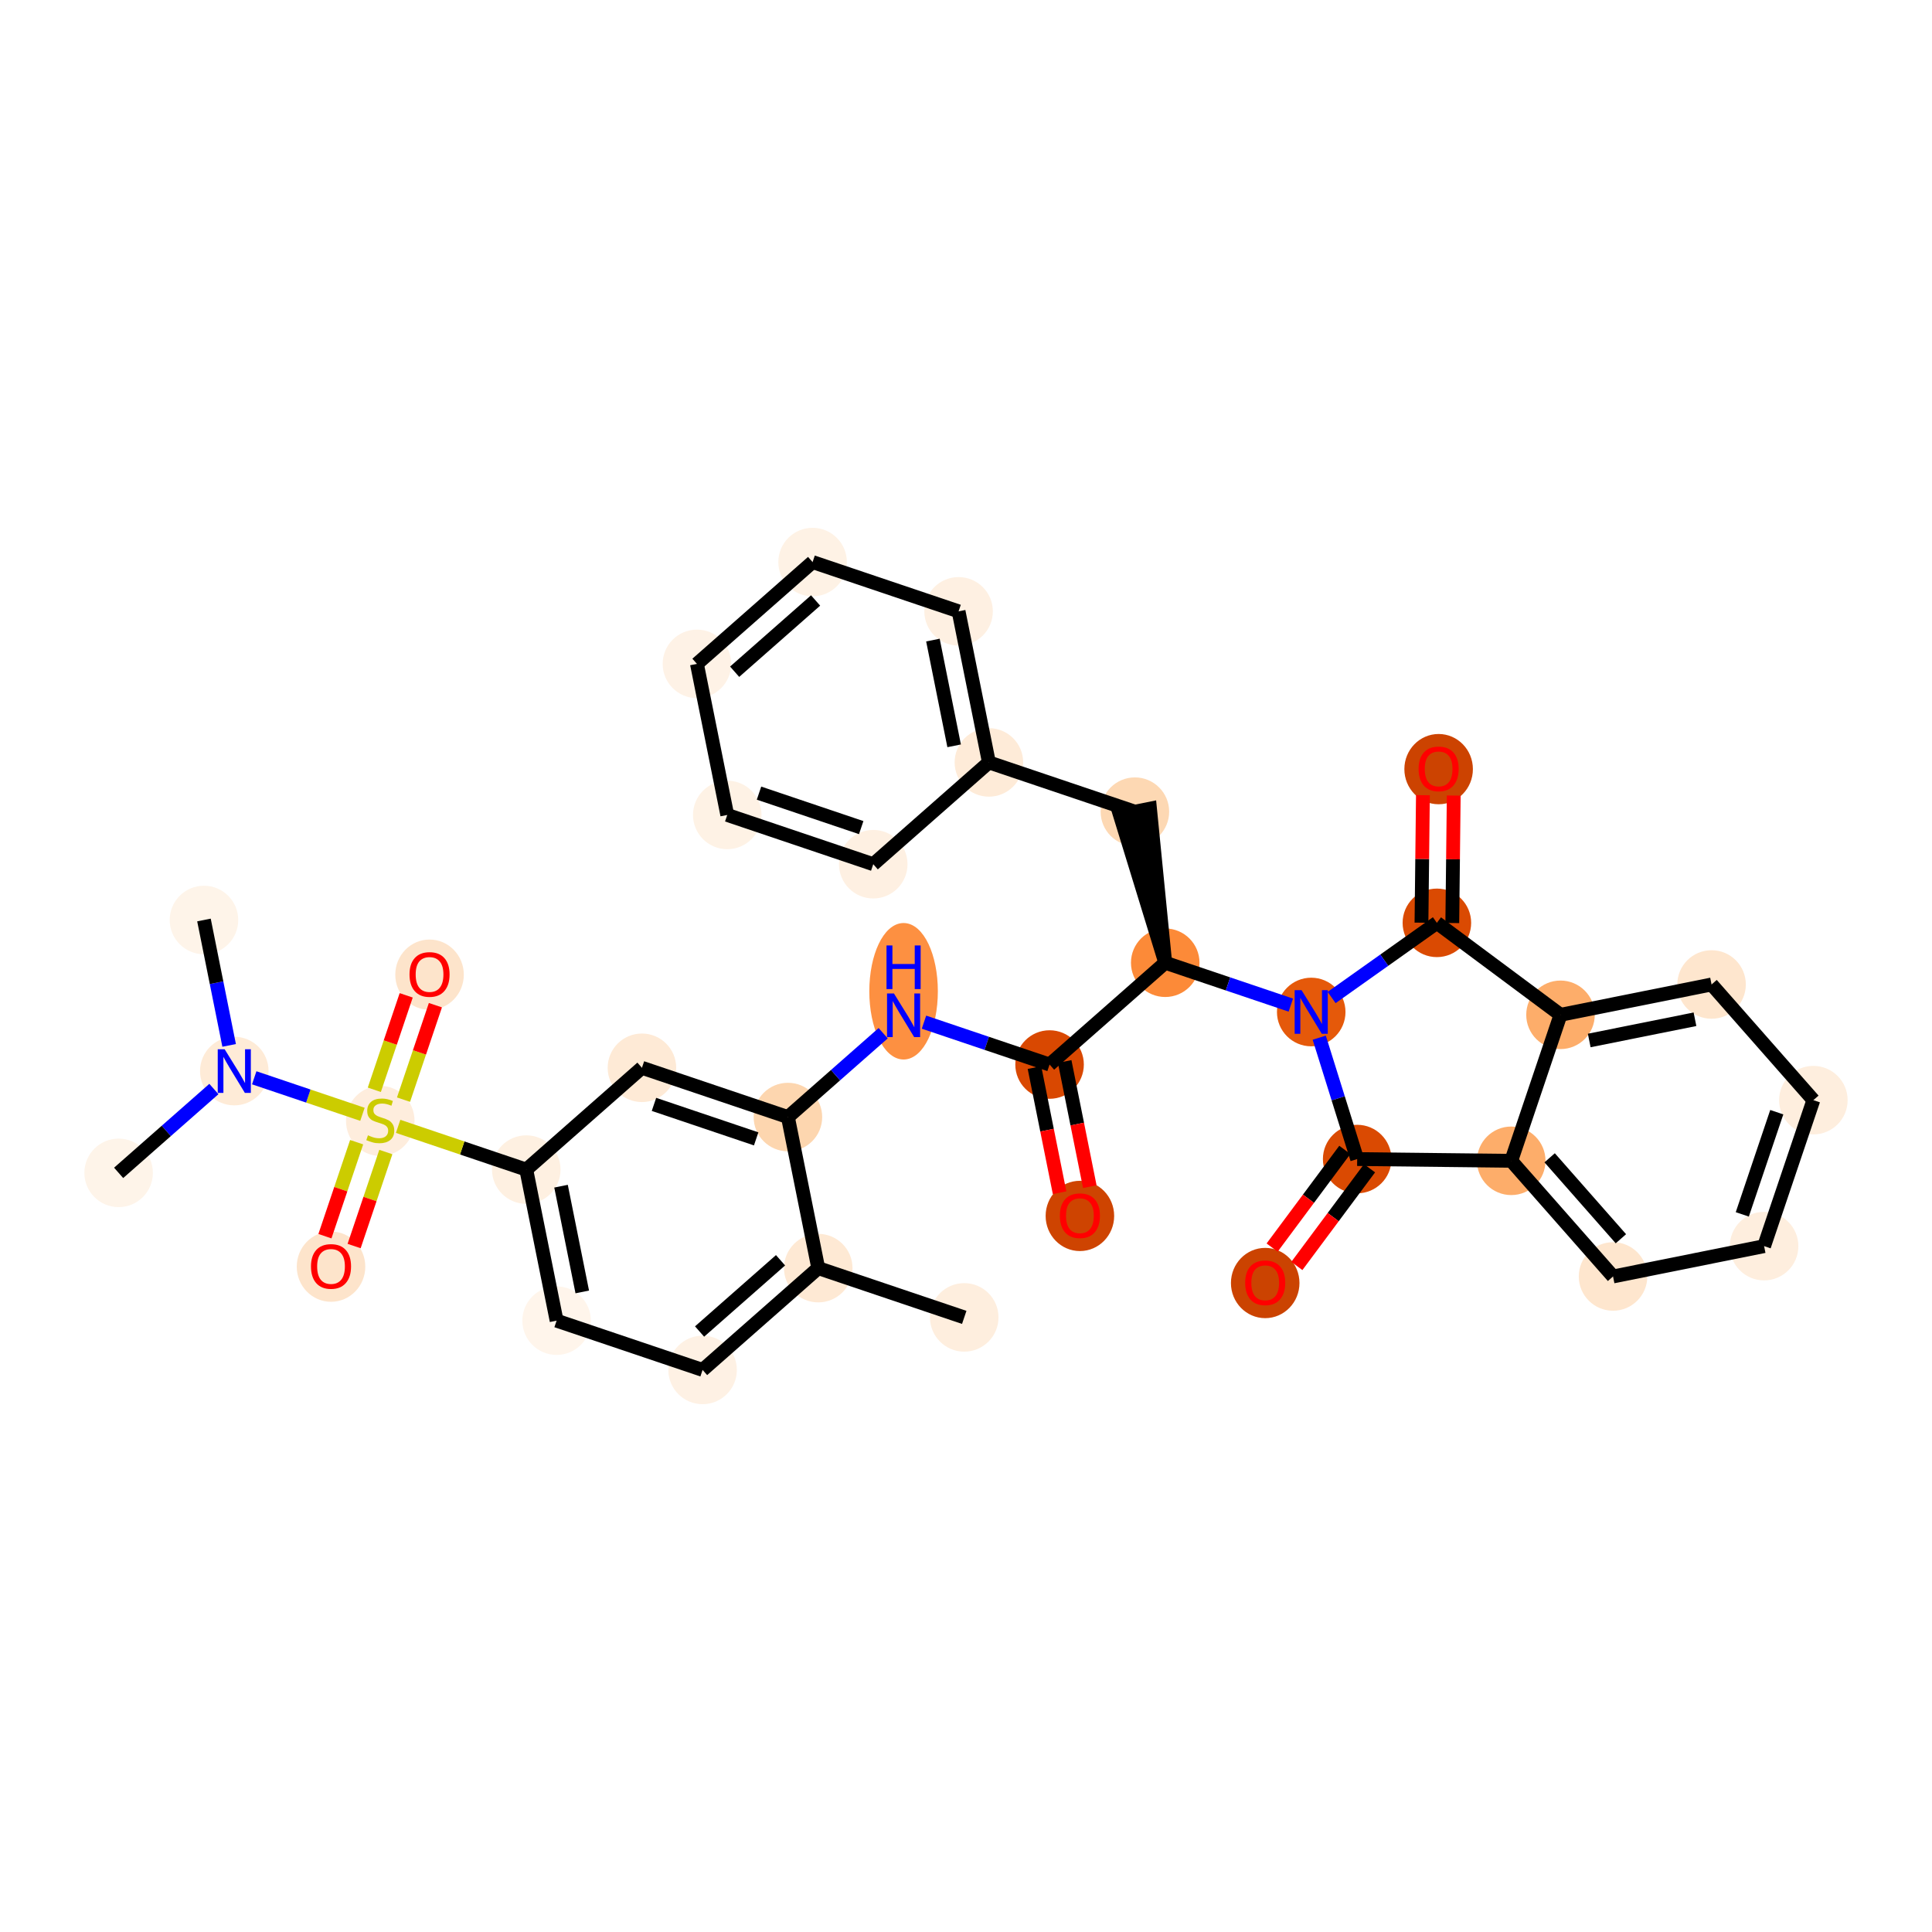 <?xml version='1.0' encoding='iso-8859-1'?>
<svg version='1.1' baseProfile='full'
              xmlns='http://www.w3.org/2000/svg'
                      xmlns:rdkit='http://www.rdkit.org/xml'
                      xmlns:xlink='http://www.w3.org/1999/xlink'
                  xml:space='preserve'
width='280px' height='280px' viewBox='0 0 280 280'>
<!-- END OF HEADER -->
<rect style='opacity:1.0;fill:#FFFFFF;stroke:none' width='280' height='280' x='0' y='0'> </rect>
<ellipse cx='139.745' cy='190.926' rx='4.466' ry='4.466'  style='fill:#FEEEDE;fill-rule:evenodd;stroke:#FEEEDE;stroke-width:1.0px;stroke-linecap:butt;stroke-linejoin:miter;stroke-opacity:1' />
<ellipse cx='118.587' cy='183.786' rx='4.466' ry='4.466'  style='fill:#FEE9D4;fill-rule:evenodd;stroke:#FEE9D4;stroke-width:1.0px;stroke-linecap:butt;stroke-linejoin:miter;stroke-opacity:1' />
<ellipse cx='101.825' cy='198.54' rx='4.466' ry='4.466'  style='fill:#FEF1E4;fill-rule:evenodd;stroke:#FEF1E4;stroke-width:1.0px;stroke-linecap:butt;stroke-linejoin:miter;stroke-opacity:1' />
<ellipse cx='80.667' cy='191.4' rx='4.466' ry='4.466'  style='fill:#FFF5EB;fill-rule:evenodd;stroke:#FFF5EB;stroke-width:1.0px;stroke-linecap:butt;stroke-linejoin:miter;stroke-opacity:1' />
<ellipse cx='76.271' cy='169.507' rx='4.466' ry='4.466'  style='fill:#FEF0E1;fill-rule:evenodd;stroke:#FEF0E1;stroke-width:1.0px;stroke-linecap:butt;stroke-linejoin:miter;stroke-opacity:1' />
<ellipse cx='55.113' cy='162.451' rx='4.466' ry='4.579'  style='fill:#FEEDDD;fill-rule:evenodd;stroke:#FEEDDD;stroke-width:1.0px;stroke-linecap:butt;stroke-linejoin:miter;stroke-opacity:1' />
<ellipse cx='62.253' cy='141.258' rx='4.466' ry='4.592'  style='fill:#FDE4CB;fill-rule:evenodd;stroke:#FDE4CB;stroke-width:1.0px;stroke-linecap:butt;stroke-linejoin:miter;stroke-opacity:1' />
<ellipse cx='47.974' cy='183.574' rx='4.466' ry='4.592'  style='fill:#FDE4CB;fill-rule:evenodd;stroke:#FDE4CB;stroke-width:1.0px;stroke-linecap:butt;stroke-linejoin:miter;stroke-opacity:1' />
<ellipse cx='33.956' cy='155.227' rx='4.466' ry='4.472'  style='fill:#FEEBD7;fill-rule:evenodd;stroke:#FEEBD7;stroke-width:1.0px;stroke-linecap:butt;stroke-linejoin:miter;stroke-opacity:1' />
<ellipse cx='17.193' cy='169.98' rx='4.466' ry='4.466'  style='fill:#FEF4E9;fill-rule:evenodd;stroke:#FEF4E9;stroke-width:1.0px;stroke-linecap:butt;stroke-linejoin:miter;stroke-opacity:1' />
<ellipse cx='29.56' cy='133.333' rx='4.466' ry='4.466'  style='fill:#FEF4E9;fill-rule:evenodd;stroke:#FEF4E9;stroke-width:1.0px;stroke-linecap:butt;stroke-linejoin:miter;stroke-opacity:1' />
<ellipse cx='93.034' cy='154.753' rx='4.466' ry='4.466'  style='fill:#FEEAD6;fill-rule:evenodd;stroke:#FEEAD6;stroke-width:1.0px;stroke-linecap:butt;stroke-linejoin:miter;stroke-opacity:1' />
<ellipse cx='114.191' cy='161.893' rx='4.466' ry='4.466'  style='fill:#FDD6AF;fill-rule:evenodd;stroke:#FDD6AF;stroke-width:1.0px;stroke-linecap:butt;stroke-linejoin:miter;stroke-opacity:1' />
<ellipse cx='130.954' cy='143.662' rx='4.466' ry='9.39'  style='fill:#FD9041;fill-rule:evenodd;stroke:#FD9041;stroke-width:1.0px;stroke-linecap:butt;stroke-linejoin:miter;stroke-opacity:1' />
<ellipse cx='152.112' cy='154.28' rx='4.466' ry='4.466'  style='fill:#D94801;fill-rule:evenodd;stroke:#D94801;stroke-width:1.0px;stroke-linecap:butt;stroke-linejoin:miter;stroke-opacity:1' />
<ellipse cx='156.507' cy='176.222' rx='4.466' ry='4.592'  style='fill:#CE4401;fill-rule:evenodd;stroke:#CE4401;stroke-width:1.0px;stroke-linecap:butt;stroke-linejoin:miter;stroke-opacity:1' />
<ellipse cx='168.874' cy='139.527' rx='4.466' ry='4.466'  style='fill:#FC8A38;fill-rule:evenodd;stroke:#FC8A38;stroke-width:1.0px;stroke-linecap:butt;stroke-linejoin:miter;stroke-opacity:1' />
<ellipse cx='164.478' cy='117.633' rx='4.466' ry='4.466'  style='fill:#FDD8B3;fill-rule:evenodd;stroke:#FDD8B3;stroke-width:1.0px;stroke-linecap:butt;stroke-linejoin:miter;stroke-opacity:1' />
<ellipse cx='143.32' cy='110.493' rx='4.466' ry='4.466'  style='fill:#FEEBD8;fill-rule:evenodd;stroke:#FEEBD8;stroke-width:1.0px;stroke-linecap:butt;stroke-linejoin:miter;stroke-opacity:1' />
<ellipse cx='138.925' cy='88.6' rx='4.466' ry='4.466'  style='fill:#FEF0E2;fill-rule:evenodd;stroke:#FEF0E2;stroke-width:1.0px;stroke-linecap:butt;stroke-linejoin:miter;stroke-opacity:1' />
<ellipse cx='117.767' cy='81.46' rx='4.466' ry='4.466'  style='fill:#FEF2E5;fill-rule:evenodd;stroke:#FEF2E5;stroke-width:1.0px;stroke-linecap:butt;stroke-linejoin:miter;stroke-opacity:1' />
<ellipse cx='101.005' cy='96.214' rx='4.466' ry='4.466'  style='fill:#FEF2E6;fill-rule:evenodd;stroke:#FEF2E6;stroke-width:1.0px;stroke-linecap:butt;stroke-linejoin:miter;stroke-opacity:1' />
<ellipse cx='105.4' cy='118.107' rx='4.466' ry='4.466'  style='fill:#FEF2E5;fill-rule:evenodd;stroke:#FEF2E5;stroke-width:1.0px;stroke-linecap:butt;stroke-linejoin:miter;stroke-opacity:1' />
<ellipse cx='126.558' cy='125.247' rx='4.466' ry='4.466'  style='fill:#FEF0E2;fill-rule:evenodd;stroke:#FEF0E2;stroke-width:1.0px;stroke-linecap:butt;stroke-linejoin:miter;stroke-opacity:1' />
<ellipse cx='190.032' cy='146.667' rx='4.466' ry='4.472'  style='fill:#E5590A;fill-rule:evenodd;stroke:#E5590A;stroke-width:1.0px;stroke-linecap:butt;stroke-linejoin:miter;stroke-opacity:1' />
<ellipse cx='196.692' cy='167.98' rx='4.466' ry='4.466'  style='fill:#DA4A02;fill-rule:evenodd;stroke:#DA4A02;stroke-width:1.0px;stroke-linecap:butt;stroke-linejoin:miter;stroke-opacity:1' />
<ellipse cx='183.363' cy='185.945' rx='4.466' ry='4.592'  style='fill:#CB4301;fill-rule:evenodd;stroke:#CB4301;stroke-width:1.0px;stroke-linecap:butt;stroke-linejoin:miter;stroke-opacity:1' />
<ellipse cx='219.02' cy='168.233' rx='4.466' ry='4.466'  style='fill:#FDAD6A;fill-rule:evenodd;stroke:#FDAD6A;stroke-width:1.0px;stroke-linecap:butt;stroke-linejoin:miter;stroke-opacity:1' />
<ellipse cx='233.774' cy='184.995' rx='4.466' ry='4.466'  style='fill:#FEE6CE;fill-rule:evenodd;stroke:#FEE6CE;stroke-width:1.0px;stroke-linecap:butt;stroke-linejoin:miter;stroke-opacity:1' />
<ellipse cx='255.667' cy='180.599' rx='4.466' ry='4.466'  style='fill:#FEEEDE;fill-rule:evenodd;stroke:#FEEEDE;stroke-width:1.0px;stroke-linecap:butt;stroke-linejoin:miter;stroke-opacity:1' />
<ellipse cx='262.807' cy='159.442' rx='4.466' ry='4.466'  style='fill:#FEEEDE;fill-rule:evenodd;stroke:#FEEEDE;stroke-width:1.0px;stroke-linecap:butt;stroke-linejoin:miter;stroke-opacity:1' />
<ellipse cx='248.053' cy='142.679' rx='4.466' ry='4.466'  style='fill:#FEE6CE;fill-rule:evenodd;stroke:#FEE6CE;stroke-width:1.0px;stroke-linecap:butt;stroke-linejoin:miter;stroke-opacity:1' />
<ellipse cx='226.16' cy='147.075' rx='4.466' ry='4.466'  style='fill:#FDAD6A;fill-rule:evenodd;stroke:#FDAD6A;stroke-width:1.0px;stroke-linecap:butt;stroke-linejoin:miter;stroke-opacity:1' />
<ellipse cx='208.244' cy='133.746' rx='4.466' ry='4.466'  style='fill:#DA4A02;fill-rule:evenodd;stroke:#DA4A02;stroke-width:1.0px;stroke-linecap:butt;stroke-linejoin:miter;stroke-opacity:1' />
<ellipse cx='208.497' cy='111.467' rx='4.466' ry='4.592'  style='fill:#CC4301;fill-rule:evenodd;stroke:#CC4301;stroke-width:1.0px;stroke-linecap:butt;stroke-linejoin:miter;stroke-opacity:1' />
<path class='bond-0 atom-0 atom-1' d='M 139.745,190.926 L 118.587,183.786' style='fill:none;fill-rule:evenodd;stroke:#000000;stroke-width:2.0px;stroke-linecap:butt;stroke-linejoin:miter;stroke-opacity:1' />
<path class='bond-1 atom-1 atom-2' d='M 118.587,183.786 L 101.825,198.54' style='fill:none;fill-rule:evenodd;stroke:#000000;stroke-width:2.0px;stroke-linecap:butt;stroke-linejoin:miter;stroke-opacity:1' />
<path class='bond-1 atom-1 atom-2' d='M 113.122,182.647 L 101.388,192.974' style='fill:none;fill-rule:evenodd;stroke:#000000;stroke-width:2.0px;stroke-linecap:butt;stroke-linejoin:miter;stroke-opacity:1' />
<path class='bond-34 atom-12 atom-1' d='M 114.191,161.893 L 118.587,183.786' style='fill:none;fill-rule:evenodd;stroke:#000000;stroke-width:2.0px;stroke-linecap:butt;stroke-linejoin:miter;stroke-opacity:1' />
<path class='bond-2 atom-2 atom-3' d='M 101.825,198.54 L 80.667,191.4' style='fill:none;fill-rule:evenodd;stroke:#000000;stroke-width:2.0px;stroke-linecap:butt;stroke-linejoin:miter;stroke-opacity:1' />
<path class='bond-3 atom-3 atom-4' d='M 80.667,191.4 L 76.271,169.507' style='fill:none;fill-rule:evenodd;stroke:#000000;stroke-width:2.0px;stroke-linecap:butt;stroke-linejoin:miter;stroke-opacity:1' />
<path class='bond-3 atom-3 atom-4' d='M 84.386,187.237 L 81.309,171.911' style='fill:none;fill-rule:evenodd;stroke:#000000;stroke-width:2.0px;stroke-linecap:butt;stroke-linejoin:miter;stroke-opacity:1' />
<path class='bond-4 atom-4 atom-5' d='M 76.271,169.507 L 66.985,166.373' style='fill:none;fill-rule:evenodd;stroke:#000000;stroke-width:2.0px;stroke-linecap:butt;stroke-linejoin:miter;stroke-opacity:1' />
<path class='bond-4 atom-4 atom-5' d='M 66.985,166.373 L 57.699,163.239' style='fill:none;fill-rule:evenodd;stroke:#CCCC00;stroke-width:2.0px;stroke-linecap:butt;stroke-linejoin:miter;stroke-opacity:1' />
<path class='bond-10 atom-4 atom-11' d='M 76.271,169.507 L 93.034,154.753' style='fill:none;fill-rule:evenodd;stroke:#000000;stroke-width:2.0px;stroke-linecap:butt;stroke-linejoin:miter;stroke-opacity:1' />
<path class='bond-5 atom-5 atom-6' d='M 58.482,159.369 L 60.792,152.524' style='fill:none;fill-rule:evenodd;stroke:#CCCC00;stroke-width:2.0px;stroke-linecap:butt;stroke-linejoin:miter;stroke-opacity:1' />
<path class='bond-5 atom-5 atom-6' d='M 60.792,152.524 L 63.102,145.679' style='fill:none;fill-rule:evenodd;stroke:#FF0000;stroke-width:2.0px;stroke-linecap:butt;stroke-linejoin:miter;stroke-opacity:1' />
<path class='bond-5 atom-5 atom-6' d='M 54.25,157.941 L 56.56,151.096' style='fill:none;fill-rule:evenodd;stroke:#CCCC00;stroke-width:2.0px;stroke-linecap:butt;stroke-linejoin:miter;stroke-opacity:1' />
<path class='bond-5 atom-5 atom-6' d='M 56.56,151.096 L 58.87,144.251' style='fill:none;fill-rule:evenodd;stroke:#FF0000;stroke-width:2.0px;stroke-linecap:butt;stroke-linejoin:miter;stroke-opacity:1' />
<path class='bond-6 atom-5 atom-7' d='M 51.688,165.534 L 49.389,172.345' style='fill:none;fill-rule:evenodd;stroke:#CCCC00;stroke-width:2.0px;stroke-linecap:butt;stroke-linejoin:miter;stroke-opacity:1' />
<path class='bond-6 atom-5 atom-7' d='M 49.389,172.345 L 47.091,179.157' style='fill:none;fill-rule:evenodd;stroke:#FF0000;stroke-width:2.0px;stroke-linecap:butt;stroke-linejoin:miter;stroke-opacity:1' />
<path class='bond-6 atom-5 atom-7' d='M 55.919,166.962 L 53.621,173.773' style='fill:none;fill-rule:evenodd;stroke:#CCCC00;stroke-width:2.0px;stroke-linecap:butt;stroke-linejoin:miter;stroke-opacity:1' />
<path class='bond-6 atom-5 atom-7' d='M 53.621,173.773 L 51.322,180.585' style='fill:none;fill-rule:evenodd;stroke:#FF0000;stroke-width:2.0px;stroke-linecap:butt;stroke-linejoin:miter;stroke-opacity:1' />
<path class='bond-7 atom-5 atom-8' d='M 52.528,161.494 L 44.686,158.848' style='fill:none;fill-rule:evenodd;stroke:#CCCC00;stroke-width:2.0px;stroke-linecap:butt;stroke-linejoin:miter;stroke-opacity:1' />
<path class='bond-7 atom-5 atom-8' d='M 44.686,158.848 L 36.844,156.201' style='fill:none;fill-rule:evenodd;stroke:#0000FF;stroke-width:2.0px;stroke-linecap:butt;stroke-linejoin:miter;stroke-opacity:1' />
<path class='bond-8 atom-8 atom-9' d='M 30.999,157.829 L 24.096,163.904' style='fill:none;fill-rule:evenodd;stroke:#0000FF;stroke-width:2.0px;stroke-linecap:butt;stroke-linejoin:miter;stroke-opacity:1' />
<path class='bond-8 atom-8 atom-9' d='M 24.096,163.904 L 17.193,169.98' style='fill:none;fill-rule:evenodd;stroke:#000000;stroke-width:2.0px;stroke-linecap:butt;stroke-linejoin:miter;stroke-opacity:1' />
<path class='bond-9 atom-8 atom-10' d='M 33.209,151.506 L 31.384,142.42' style='fill:none;fill-rule:evenodd;stroke:#0000FF;stroke-width:2.0px;stroke-linecap:butt;stroke-linejoin:miter;stroke-opacity:1' />
<path class='bond-9 atom-8 atom-10' d='M 31.384,142.42 L 29.56,133.333' style='fill:none;fill-rule:evenodd;stroke:#000000;stroke-width:2.0px;stroke-linecap:butt;stroke-linejoin:miter;stroke-opacity:1' />
<path class='bond-11 atom-11 atom-12' d='M 93.034,154.753 L 114.191,161.893' style='fill:none;fill-rule:evenodd;stroke:#000000;stroke-width:2.0px;stroke-linecap:butt;stroke-linejoin:miter;stroke-opacity:1' />
<path class='bond-11 atom-11 atom-12' d='M 94.779,160.056 L 109.59,165.054' style='fill:none;fill-rule:evenodd;stroke:#000000;stroke-width:2.0px;stroke-linecap:butt;stroke-linejoin:miter;stroke-opacity:1' />
<path class='bond-12 atom-12 atom-13' d='M 114.191,161.893 L 121.094,155.818' style='fill:none;fill-rule:evenodd;stroke:#000000;stroke-width:2.0px;stroke-linecap:butt;stroke-linejoin:miter;stroke-opacity:1' />
<path class='bond-12 atom-12 atom-13' d='M 121.094,155.818 L 127.997,149.742' style='fill:none;fill-rule:evenodd;stroke:#0000FF;stroke-width:2.0px;stroke-linecap:butt;stroke-linejoin:miter;stroke-opacity:1' />
<path class='bond-13 atom-13 atom-14' d='M 133.91,148.138 L 143.011,151.209' style='fill:none;fill-rule:evenodd;stroke:#0000FF;stroke-width:2.0px;stroke-linecap:butt;stroke-linejoin:miter;stroke-opacity:1' />
<path class='bond-13 atom-13 atom-14' d='M 143.011,151.209 L 152.112,154.28' style='fill:none;fill-rule:evenodd;stroke:#000000;stroke-width:2.0px;stroke-linecap:butt;stroke-linejoin:miter;stroke-opacity:1' />
<path class='bond-14 atom-14 atom-15' d='M 149.922,154.719 L 151.743,163.788' style='fill:none;fill-rule:evenodd;stroke:#000000;stroke-width:2.0px;stroke-linecap:butt;stroke-linejoin:miter;stroke-opacity:1' />
<path class='bond-14 atom-14 atom-15' d='M 151.743,163.788 L 153.564,172.857' style='fill:none;fill-rule:evenodd;stroke:#FF0000;stroke-width:2.0px;stroke-linecap:butt;stroke-linejoin:miter;stroke-opacity:1' />
<path class='bond-14 atom-14 atom-15' d='M 154.301,153.84 L 156.122,162.909' style='fill:none;fill-rule:evenodd;stroke:#000000;stroke-width:2.0px;stroke-linecap:butt;stroke-linejoin:miter;stroke-opacity:1' />
<path class='bond-14 atom-14 atom-15' d='M 156.122,162.909 L 157.942,171.978' style='fill:none;fill-rule:evenodd;stroke:#FF0000;stroke-width:2.0px;stroke-linecap:butt;stroke-linejoin:miter;stroke-opacity:1' />
<path class='bond-15 atom-14 atom-16' d='M 152.112,154.28 L 168.874,139.527' style='fill:none;fill-rule:evenodd;stroke:#000000;stroke-width:2.0px;stroke-linecap:butt;stroke-linejoin:miter;stroke-opacity:1' />
<path class='bond-16 atom-16 atom-17' d='M 168.874,139.527 L 166.668,117.194 L 162.289,118.073 Z' style='fill:#000000;fill-rule:evenodd;fill-opacity:1;stroke:#000000;stroke-width:2.0px;stroke-linecap:butt;stroke-linejoin:miter;stroke-opacity:1;' />
<path class='bond-23 atom-16 atom-24' d='M 168.874,139.527 L 177.975,142.598' style='fill:none;fill-rule:evenodd;stroke:#000000;stroke-width:2.0px;stroke-linecap:butt;stroke-linejoin:miter;stroke-opacity:1' />
<path class='bond-23 atom-16 atom-24' d='M 177.975,142.598 L 187.075,145.669' style='fill:none;fill-rule:evenodd;stroke:#0000FF;stroke-width:2.0px;stroke-linecap:butt;stroke-linejoin:miter;stroke-opacity:1' />
<path class='bond-17 atom-17 atom-18' d='M 164.478,117.633 L 143.32,110.493' style='fill:none;fill-rule:evenodd;stroke:#000000;stroke-width:2.0px;stroke-linecap:butt;stroke-linejoin:miter;stroke-opacity:1' />
<path class='bond-18 atom-18 atom-19' d='M 143.32,110.493 L 138.925,88.6' style='fill:none;fill-rule:evenodd;stroke:#000000;stroke-width:2.0px;stroke-linecap:butt;stroke-linejoin:miter;stroke-opacity:1' />
<path class='bond-18 atom-18 atom-19' d='M 138.282,108.089 L 135.206,92.763' style='fill:none;fill-rule:evenodd;stroke:#000000;stroke-width:2.0px;stroke-linecap:butt;stroke-linejoin:miter;stroke-opacity:1' />
<path class='bond-35 atom-23 atom-18' d='M 126.558,125.247 L 143.32,110.493' style='fill:none;fill-rule:evenodd;stroke:#000000;stroke-width:2.0px;stroke-linecap:butt;stroke-linejoin:miter;stroke-opacity:1' />
<path class='bond-19 atom-19 atom-20' d='M 138.925,88.6 L 117.767,81.46' style='fill:none;fill-rule:evenodd;stroke:#000000;stroke-width:2.0px;stroke-linecap:butt;stroke-linejoin:miter;stroke-opacity:1' />
<path class='bond-20 atom-20 atom-21' d='M 117.767,81.46 L 101.005,96.214' style='fill:none;fill-rule:evenodd;stroke:#000000;stroke-width:2.0px;stroke-linecap:butt;stroke-linejoin:miter;stroke-opacity:1' />
<path class='bond-20 atom-20 atom-21' d='M 118.203,87.026 L 106.47,97.353' style='fill:none;fill-rule:evenodd;stroke:#000000;stroke-width:2.0px;stroke-linecap:butt;stroke-linejoin:miter;stroke-opacity:1' />
<path class='bond-21 atom-21 atom-22' d='M 101.005,96.214 L 105.4,118.107' style='fill:none;fill-rule:evenodd;stroke:#000000;stroke-width:2.0px;stroke-linecap:butt;stroke-linejoin:miter;stroke-opacity:1' />
<path class='bond-22 atom-22 atom-23' d='M 105.4,118.107 L 126.558,125.247' style='fill:none;fill-rule:evenodd;stroke:#000000;stroke-width:2.0px;stroke-linecap:butt;stroke-linejoin:miter;stroke-opacity:1' />
<path class='bond-22 atom-22 atom-23' d='M 110.002,114.946 L 124.812,119.944' style='fill:none;fill-rule:evenodd;stroke:#000000;stroke-width:2.0px;stroke-linecap:butt;stroke-linejoin:miter;stroke-opacity:1' />
<path class='bond-24 atom-24 atom-25' d='M 191.194,150.387 L 193.943,159.184' style='fill:none;fill-rule:evenodd;stroke:#0000FF;stroke-width:2.0px;stroke-linecap:butt;stroke-linejoin:miter;stroke-opacity:1' />
<path class='bond-24 atom-24 atom-25' d='M 193.943,159.184 L 196.692,167.98' style='fill:none;fill-rule:evenodd;stroke:#000000;stroke-width:2.0px;stroke-linecap:butt;stroke-linejoin:miter;stroke-opacity:1' />
<path class='bond-36 atom-33 atom-24' d='M 208.244,133.746 L 200.616,139.158' style='fill:none;fill-rule:evenodd;stroke:#000000;stroke-width:2.0px;stroke-linecap:butt;stroke-linejoin:miter;stroke-opacity:1' />
<path class='bond-36 atom-33 atom-24' d='M 200.616,139.158 L 192.988,144.569' style='fill:none;fill-rule:evenodd;stroke:#0000FF;stroke-width:2.0px;stroke-linecap:butt;stroke-linejoin:miter;stroke-opacity:1' />
<path class='bond-25 atom-25 atom-26' d='M 194.9,166.648 L 189.633,173.728' style='fill:none;fill-rule:evenodd;stroke:#000000;stroke-width:2.0px;stroke-linecap:butt;stroke-linejoin:miter;stroke-opacity:1' />
<path class='bond-25 atom-25 atom-26' d='M 189.633,173.728 L 184.366,180.808' style='fill:none;fill-rule:evenodd;stroke:#FF0000;stroke-width:2.0px;stroke-linecap:butt;stroke-linejoin:miter;stroke-opacity:1' />
<path class='bond-25 atom-25 atom-26' d='M 198.483,169.313 L 193.216,176.393' style='fill:none;fill-rule:evenodd;stroke:#000000;stroke-width:2.0px;stroke-linecap:butt;stroke-linejoin:miter;stroke-opacity:1' />
<path class='bond-25 atom-25 atom-26' d='M 193.216,176.393 L 187.949,183.473' style='fill:none;fill-rule:evenodd;stroke:#FF0000;stroke-width:2.0px;stroke-linecap:butt;stroke-linejoin:miter;stroke-opacity:1' />
<path class='bond-26 atom-25 atom-27' d='M 196.692,167.98 L 219.02,168.233' style='fill:none;fill-rule:evenodd;stroke:#000000;stroke-width:2.0px;stroke-linecap:butt;stroke-linejoin:miter;stroke-opacity:1' />
<path class='bond-27 atom-27 atom-28' d='M 219.02,168.233 L 233.774,184.995' style='fill:none;fill-rule:evenodd;stroke:#000000;stroke-width:2.0px;stroke-linecap:butt;stroke-linejoin:miter;stroke-opacity:1' />
<path class='bond-27 atom-27 atom-28' d='M 224.586,167.796 L 234.913,179.53' style='fill:none;fill-rule:evenodd;stroke:#000000;stroke-width:2.0px;stroke-linecap:butt;stroke-linejoin:miter;stroke-opacity:1' />
<path class='bond-37 atom-32 atom-27' d='M 226.16,147.075 L 219.02,168.233' style='fill:none;fill-rule:evenodd;stroke:#000000;stroke-width:2.0px;stroke-linecap:butt;stroke-linejoin:miter;stroke-opacity:1' />
<path class='bond-28 atom-28 atom-29' d='M 233.774,184.995 L 255.667,180.599' style='fill:none;fill-rule:evenodd;stroke:#000000;stroke-width:2.0px;stroke-linecap:butt;stroke-linejoin:miter;stroke-opacity:1' />
<path class='bond-29 atom-29 atom-30' d='M 255.667,180.599 L 262.807,159.442' style='fill:none;fill-rule:evenodd;stroke:#000000;stroke-width:2.0px;stroke-linecap:butt;stroke-linejoin:miter;stroke-opacity:1' />
<path class='bond-29 atom-29 atom-30' d='M 252.506,175.998 L 257.504,161.187' style='fill:none;fill-rule:evenodd;stroke:#000000;stroke-width:2.0px;stroke-linecap:butt;stroke-linejoin:miter;stroke-opacity:1' />
<path class='bond-30 atom-30 atom-31' d='M 262.807,159.442 L 248.053,142.679' style='fill:none;fill-rule:evenodd;stroke:#000000;stroke-width:2.0px;stroke-linecap:butt;stroke-linejoin:miter;stroke-opacity:1' />
<path class='bond-31 atom-31 atom-32' d='M 248.053,142.679 L 226.16,147.075' style='fill:none;fill-rule:evenodd;stroke:#000000;stroke-width:2.0px;stroke-linecap:butt;stroke-linejoin:miter;stroke-opacity:1' />
<path class='bond-31 atom-31 atom-32' d='M 245.649,147.717 L 230.323,150.794' style='fill:none;fill-rule:evenodd;stroke:#000000;stroke-width:2.0px;stroke-linecap:butt;stroke-linejoin:miter;stroke-opacity:1' />
<path class='bond-32 atom-32 atom-33' d='M 226.16,147.075 L 208.244,133.746' style='fill:none;fill-rule:evenodd;stroke:#000000;stroke-width:2.0px;stroke-linecap:butt;stroke-linejoin:miter;stroke-opacity:1' />
<path class='bond-33 atom-33 atom-34' d='M 210.477,133.771 L 210.582,124.534' style='fill:none;fill-rule:evenodd;stroke:#000000;stroke-width:2.0px;stroke-linecap:butt;stroke-linejoin:miter;stroke-opacity:1' />
<path class='bond-33 atom-33 atom-34' d='M 210.582,124.534 L 210.686,115.297' style='fill:none;fill-rule:evenodd;stroke:#FF0000;stroke-width:2.0px;stroke-linecap:butt;stroke-linejoin:miter;stroke-opacity:1' />
<path class='bond-33 atom-33 atom-34' d='M 206.011,133.721 L 206.116,124.484' style='fill:none;fill-rule:evenodd;stroke:#000000;stroke-width:2.0px;stroke-linecap:butt;stroke-linejoin:miter;stroke-opacity:1' />
<path class='bond-33 atom-33 atom-34' d='M 206.116,124.484 L 206.22,115.247' style='fill:none;fill-rule:evenodd;stroke:#FF0000;stroke-width:2.0px;stroke-linecap:butt;stroke-linejoin:miter;stroke-opacity:1' />
<path  class='atom-5' d='M 53.327 164.537
Q 53.398 164.564, 53.693 164.689
Q 53.988 164.814, 54.309 164.894
Q 54.64 164.966, 54.962 164.966
Q 55.56 164.966, 55.908 164.68
Q 56.257 164.385, 56.257 163.876
Q 56.257 163.528, 56.078 163.313
Q 55.908 163.099, 55.64 162.983
Q 55.373 162.867, 54.926 162.733
Q 54.363 162.563, 54.024 162.402
Q 53.693 162.242, 53.452 161.902
Q 53.22 161.563, 53.22 160.991
Q 53.22 160.196, 53.756 159.705
Q 54.301 159.214, 55.373 159.214
Q 56.105 159.214, 56.936 159.562
L 56.73 160.25
Q 55.971 159.937, 55.399 159.937
Q 54.783 159.937, 54.444 160.196
Q 54.104 160.446, 54.113 160.884
Q 54.113 161.223, 54.283 161.429
Q 54.461 161.634, 54.712 161.75
Q 54.971 161.866, 55.399 162
Q 55.971 162.179, 56.31 162.358
Q 56.65 162.536, 56.891 162.903
Q 57.141 163.26, 57.141 163.876
Q 57.141 164.751, 56.551 165.225
Q 55.971 165.689, 54.997 165.689
Q 54.435 165.689, 54.006 165.564
Q 53.586 165.448, 53.086 165.243
L 53.327 164.537
' fill='#CCCC00'/>
<path  class='atom-6' d='M 59.35 141.227
Q 59.35 139.708, 60.101 138.86
Q 60.851 138.011, 62.253 138.011
Q 63.656 138.011, 64.406 138.86
Q 65.156 139.708, 65.156 141.227
Q 65.156 142.763, 64.397 143.638
Q 63.638 144.505, 62.253 144.505
Q 60.86 144.505, 60.101 143.638
Q 59.35 142.772, 59.35 141.227
M 62.253 143.79
Q 63.218 143.79, 63.736 143.147
Q 64.263 142.495, 64.263 141.227
Q 64.263 139.985, 63.736 139.36
Q 63.218 138.726, 62.253 138.726
Q 61.289 138.726, 60.762 139.351
Q 60.244 139.976, 60.244 141.227
Q 60.244 142.504, 60.762 143.147
Q 61.289 143.79, 62.253 143.79
' fill='#FF0000'/>
<path  class='atom-7' d='M 45.071 183.542
Q 45.071 182.024, 45.821 181.175
Q 46.571 180.327, 47.974 180.327
Q 49.376 180.327, 50.126 181.175
Q 50.876 182.024, 50.876 183.542
Q 50.876 185.079, 50.117 185.954
Q 49.358 186.82, 47.974 186.82
Q 46.58 186.82, 45.821 185.954
Q 45.071 185.088, 45.071 183.542
M 47.974 186.106
Q 48.938 186.106, 49.456 185.463
Q 49.983 184.811, 49.983 183.542
Q 49.983 182.301, 49.456 181.675
Q 48.938 181.041, 47.974 181.041
Q 47.009 181.041, 46.482 181.667
Q 45.964 182.292, 45.964 183.542
Q 45.964 184.82, 46.482 185.463
Q 47.009 186.106, 47.974 186.106
' fill='#FF0000'/>
<path  class='atom-8' d='M 32.558 152.065
L 34.63 155.414
Q 34.835 155.745, 35.166 156.343
Q 35.496 156.942, 35.514 156.977
L 35.514 152.065
L 36.354 152.065
L 36.354 158.389
L 35.487 158.389
L 33.263 154.726
Q 33.004 154.298, 32.727 153.806
Q 32.459 153.315, 32.379 153.163
L 32.379 158.389
L 31.557 158.389
L 31.557 152.065
L 32.558 152.065
' fill='#0000FF'/>
<path  class='atom-13' d='M 129.556 143.978
L 131.628 147.328
Q 131.834 147.658, 132.164 148.256
Q 132.494 148.855, 132.512 148.891
L 132.512 143.978
L 133.352 143.978
L 133.352 150.302
L 132.486 150.302
L 130.261 146.64
Q 130.002 146.211, 129.726 145.72
Q 129.458 145.228, 129.377 145.077
L 129.377 150.302
L 128.555 150.302
L 128.555 143.978
L 129.556 143.978
' fill='#0000FF'/>
<path  class='atom-13' d='M 128.48 137.022
L 129.337 137.022
L 129.337 139.71
L 132.57 139.71
L 132.57 137.022
L 133.428 137.022
L 133.428 143.346
L 132.57 143.346
L 132.57 140.425
L 129.337 140.425
L 129.337 143.346
L 128.48 143.346
L 128.48 137.022
' fill='#0000FF'/>
<path  class='atom-15' d='M 153.604 176.191
Q 153.604 174.673, 154.354 173.824
Q 155.105 172.975, 156.507 172.975
Q 157.909 172.975, 158.66 173.824
Q 159.41 174.673, 159.41 176.191
Q 159.41 177.727, 158.651 178.603
Q 157.892 179.469, 156.507 179.469
Q 155.114 179.469, 154.354 178.603
Q 153.604 177.736, 153.604 176.191
M 156.507 178.754
Q 157.472 178.754, 157.99 178.111
Q 158.517 177.459, 158.517 176.191
Q 158.517 174.949, 157.99 174.324
Q 157.472 173.69, 156.507 173.69
Q 155.542 173.69, 155.015 174.315
Q 154.497 174.94, 154.497 176.191
Q 154.497 177.468, 155.015 178.111
Q 155.542 178.754, 156.507 178.754
' fill='#FF0000'/>
<path  class='atom-24' d='M 188.634 143.505
L 190.706 146.854
Q 190.912 147.185, 191.242 147.783
Q 191.572 148.382, 191.59 148.417
L 191.59 143.505
L 192.43 143.505
L 192.43 149.829
L 191.564 149.829
L 189.339 146.166
Q 189.08 145.738, 188.804 145.246
Q 188.536 144.755, 188.455 144.603
L 188.455 149.829
L 187.633 149.829
L 187.633 143.505
L 188.634 143.505
' fill='#0000FF'/>
<path  class='atom-26' d='M 180.46 185.914
Q 180.46 184.396, 181.21 183.547
Q 181.961 182.699, 183.363 182.699
Q 184.765 182.699, 185.516 183.547
Q 186.266 184.396, 186.266 185.914
Q 186.266 187.45, 185.507 188.326
Q 184.747 189.192, 183.363 189.192
Q 181.97 189.192, 181.21 188.326
Q 180.46 187.459, 180.46 185.914
M 183.363 188.478
Q 184.328 188.478, 184.846 187.835
Q 185.373 187.183, 185.373 185.914
Q 185.373 184.673, 184.846 184.047
Q 184.328 183.413, 183.363 183.413
Q 182.398 183.413, 181.871 184.038
Q 181.353 184.664, 181.353 185.914
Q 181.353 187.191, 181.871 187.835
Q 182.398 188.478, 183.363 188.478
' fill='#FF0000'/>
<path  class='atom-34' d='M 205.594 111.435
Q 205.594 109.917, 206.344 109.068
Q 207.094 108.22, 208.497 108.22
Q 209.899 108.22, 210.649 109.068
Q 211.4 109.917, 211.4 111.435
Q 211.4 112.972, 210.64 113.847
Q 209.881 114.714, 208.497 114.714
Q 207.103 114.714, 206.344 113.847
Q 205.594 112.981, 205.594 111.435
M 208.497 113.999
Q 209.461 113.999, 209.979 113.356
Q 210.506 112.704, 210.506 111.435
Q 210.506 110.194, 209.979 109.569
Q 209.461 108.934, 208.497 108.934
Q 207.532 108.934, 207.005 109.56
Q 206.487 110.185, 206.487 111.435
Q 206.487 112.713, 207.005 113.356
Q 207.532 113.999, 208.497 113.999
' fill='#FF0000'/>
</svg>

